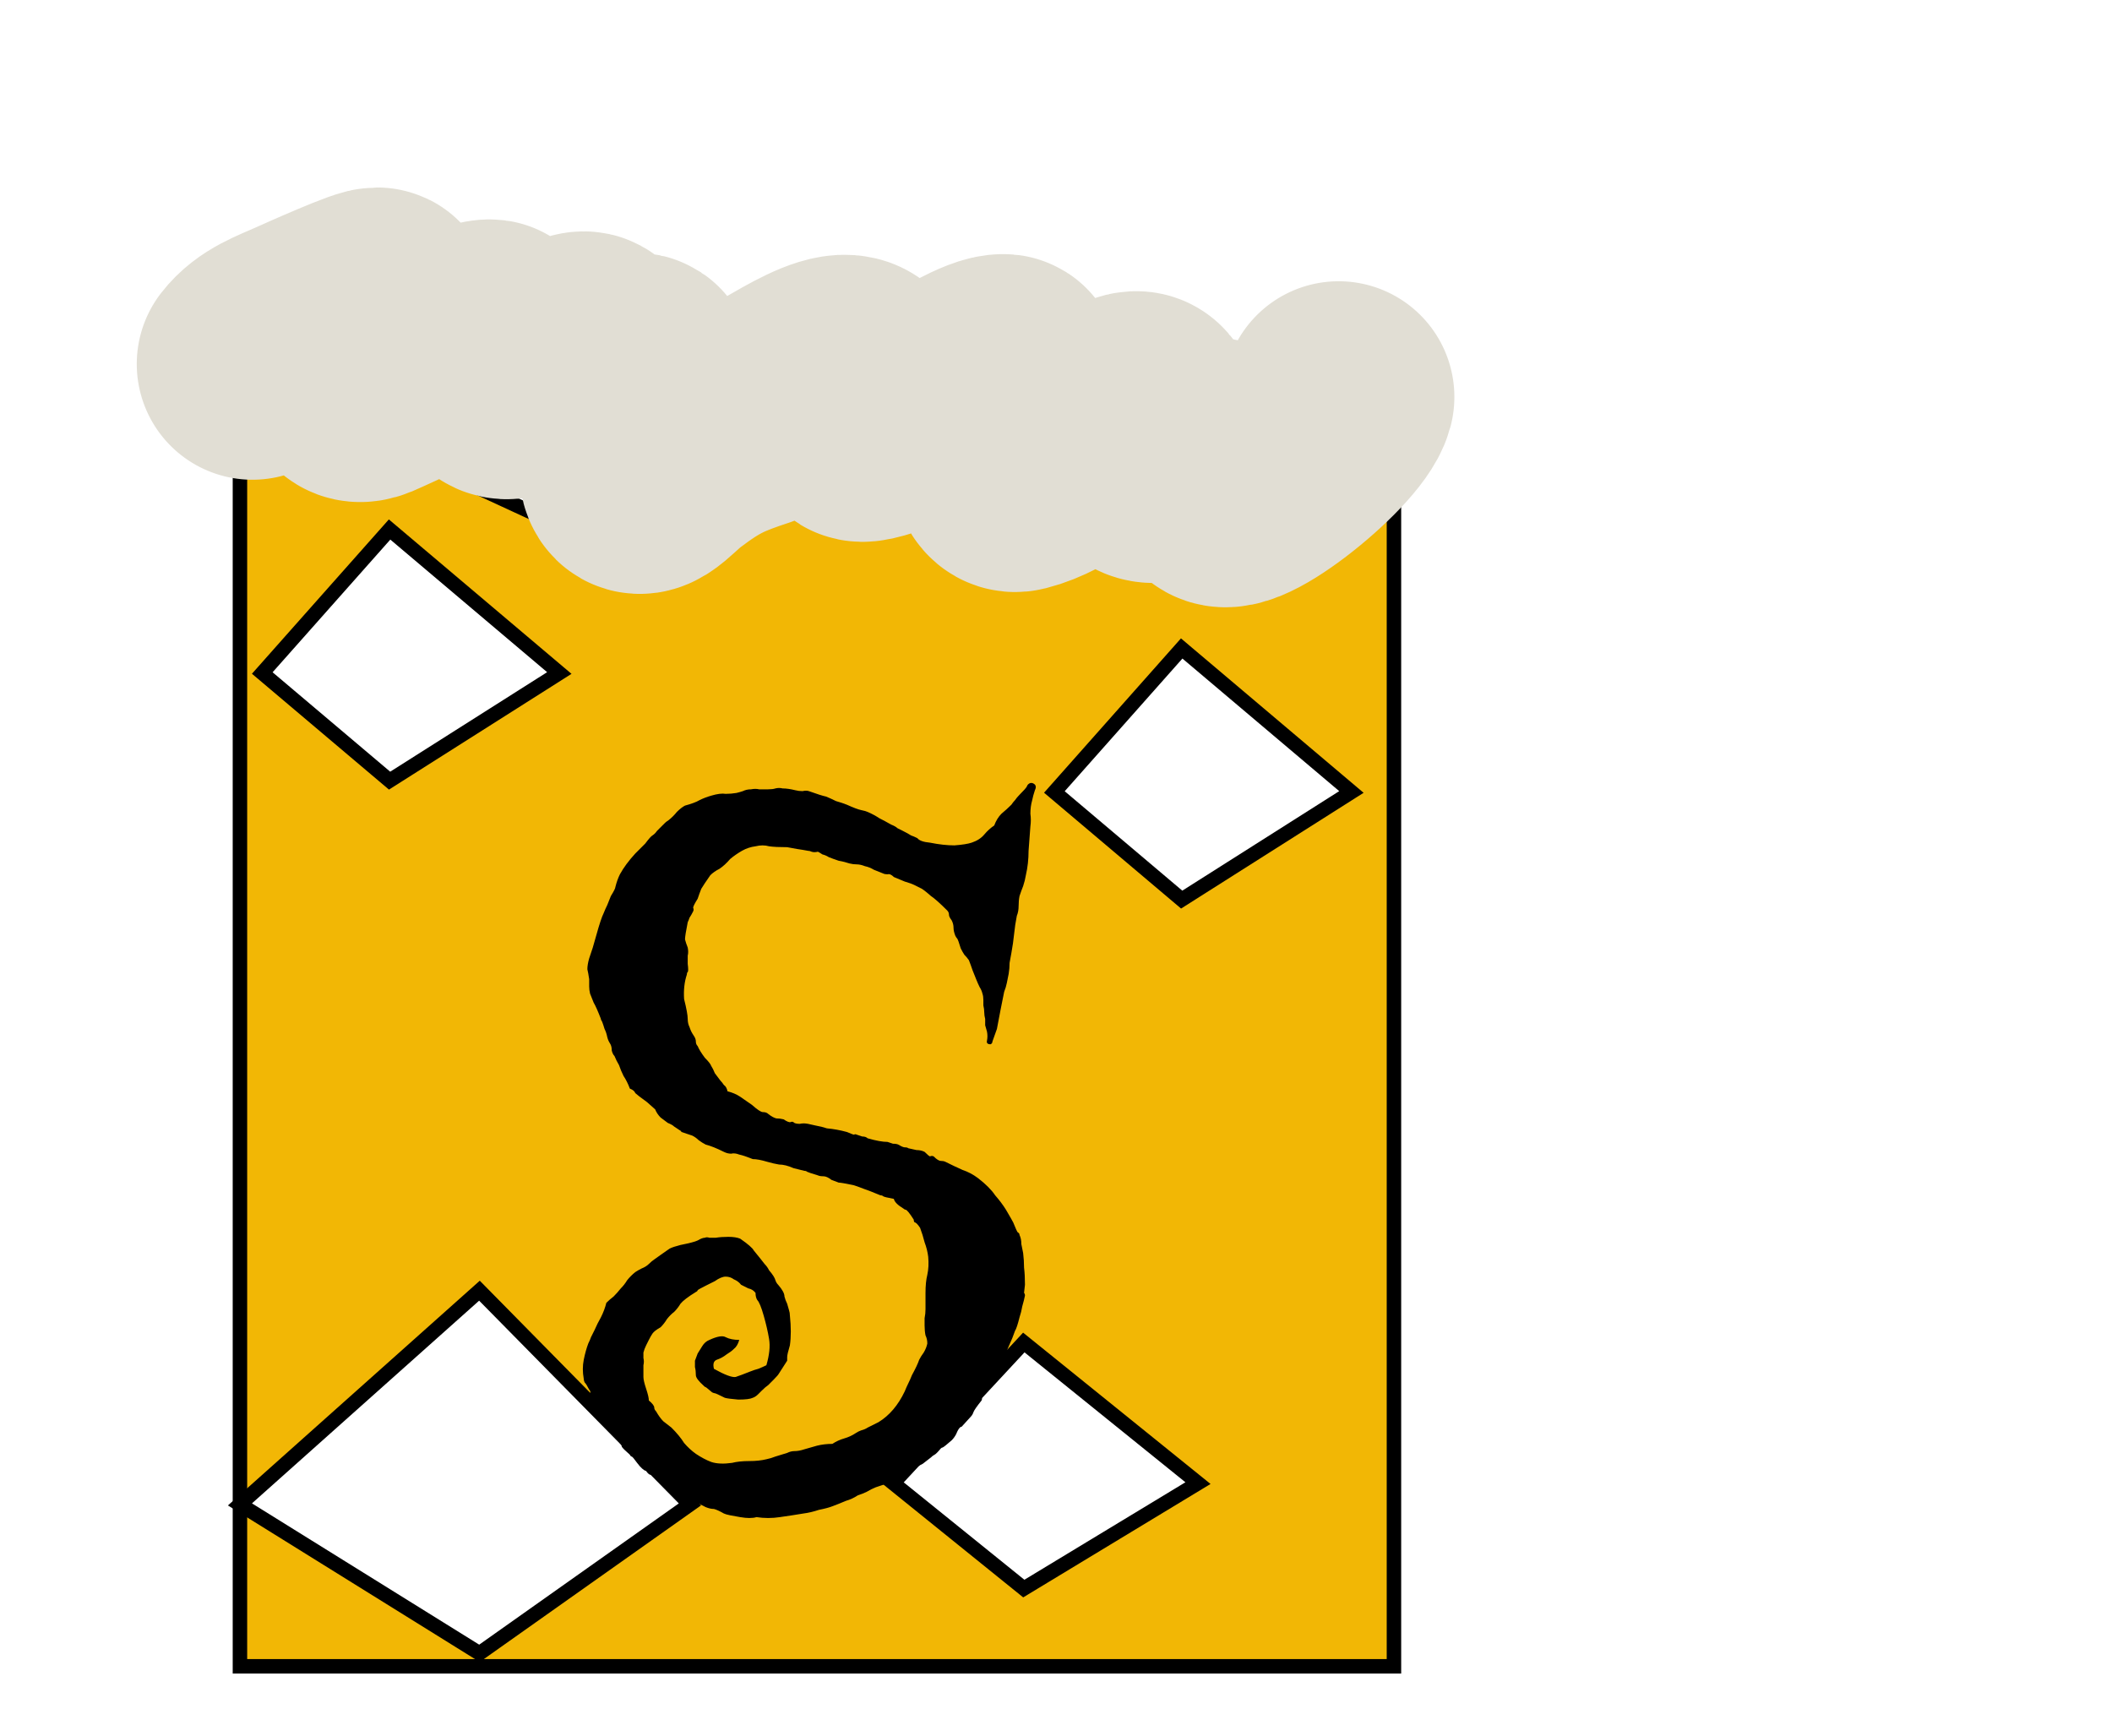 <svg width="146" height="120" viewBox="0 0 146 120" fill="none" xmlns="http://www.w3.org/2000/svg">
<g filter="url(#filter0_f_40_1530)">
<path d="M16.587 115.193V26.105L44.684 39.088L57.227 26.105L74.286 39.088L96.362 26.105V115.193H16.587Z" fill="#F2B705"/>
<path d="M16.587 115.193V26.105L44.684 39.088L57.227 26.105L74.286 39.088L96.362 26.105V115.193H16.587Z" stroke="black"/>
</g>
<path d="M70.774 92.809L61.743 102.53L70.774 109.82L82.815 102.53L70.774 92.809Z" fill="white" stroke="black"/>
<path d="M16.587 104.001L33.144 89.227L47.694 104.001L33.144 114.297L16.587 104.001Z" fill="white" stroke="black"/>
<g filter="url(#filter1_d_40_1530)">
<path d="M71.354 50.13C71.604 50.213 71.666 50.38 71.541 50.63C71.458 50.88 71.395 51.109 71.354 51.317C71.27 51.609 71.229 51.922 71.229 52.255C71.27 52.547 71.27 52.838 71.229 53.13C71.187 53.672 71.145 54.234 71.104 54.817C71.104 55.401 71.041 55.963 70.916 56.505C70.875 56.755 70.812 57.005 70.729 57.255C70.645 57.463 70.562 57.692 70.479 57.942C70.437 58.151 70.416 58.38 70.416 58.63C70.416 58.88 70.375 59.109 70.291 59.317C70.208 59.734 70.145 60.151 70.104 60.567C70.062 60.984 70 61.422 69.916 61.88C69.875 62.088 69.833 62.317 69.791 62.567C69.791 62.817 69.77 63.067 69.729 63.317C69.687 63.526 69.645 63.734 69.604 63.942C69.562 64.151 69.5 64.359 69.416 64.567C69.333 64.984 69.25 65.401 69.166 65.817C69.083 66.234 69 66.671 68.916 67.13C68.75 67.588 68.645 67.88 68.604 68.005C68.604 68.088 68.562 68.151 68.479 68.192C68.27 68.192 68.187 68.109 68.229 67.942C68.27 67.734 68.27 67.526 68.229 67.317C68.187 67.151 68.145 67.005 68.104 66.88C68.104 66.755 68.104 66.609 68.104 66.442C68.062 66.276 68.041 66.13 68.041 66.005C68.041 65.838 68.02 65.671 67.979 65.505C67.979 65.38 67.979 65.255 67.979 65.13C67.979 64.963 67.958 64.817 67.916 64.692C67.875 64.526 67.812 64.38 67.729 64.255C67.645 64.088 67.562 63.901 67.479 63.692C67.395 63.484 67.312 63.276 67.229 63.067C67.145 62.817 67.062 62.588 66.979 62.38C66.895 62.255 66.791 62.13 66.666 62.005C66.583 61.88 66.5 61.734 66.416 61.567C66.291 61.151 66.208 60.922 66.166 60.88C66.125 60.838 66.083 60.776 66.041 60.692C65.958 60.484 65.916 60.297 65.916 60.13C65.916 59.963 65.875 59.797 65.791 59.63C65.666 59.463 65.604 59.338 65.604 59.255C65.604 59.13 65.562 59.026 65.479 58.942C64.979 58.442 64.604 58.109 64.354 57.942C63.979 57.609 63.729 57.422 63.604 57.38C63.52 57.338 63.395 57.276 63.229 57.192C63.062 57.109 62.833 57.026 62.541 56.942C62.25 56.817 62 56.713 61.791 56.63C61.625 56.463 61.479 56.401 61.354 56.442C61.229 56.442 61.125 56.422 61.041 56.38C60.833 56.297 60.625 56.213 60.416 56.13C60.208 56.005 60 55.922 59.791 55.88C59.583 55.797 59.395 55.755 59.229 55.755C59.062 55.755 58.895 55.734 58.729 55.692C58.479 55.609 58.229 55.547 57.979 55.505C57.729 55.422 57.5 55.338 57.291 55.255C57.166 55.172 57.02 55.109 56.854 55.067C56.729 54.984 56.625 54.922 56.541 54.88C56.375 54.922 56.229 54.922 56.104 54.88C56.02 54.838 55.937 54.817 55.854 54.817C55.645 54.776 55.395 54.734 55.104 54.692C54.854 54.651 54.625 54.609 54.416 54.567C53.875 54.567 53.458 54.547 53.166 54.505C52.875 54.422 52.562 54.422 52.229 54.505C51.895 54.547 51.583 54.651 51.291 54.817C51 54.984 50.729 55.172 50.479 55.38C50.229 55.672 49.979 55.901 49.729 56.067C49.479 56.192 49.27 56.338 49.104 56.505C48.812 56.922 48.604 57.234 48.479 57.442C48.395 57.651 48.312 57.88 48.229 58.13C48.02 58.463 47.916 58.672 47.916 58.755C47.958 58.838 47.958 58.922 47.916 59.005C47.833 59.172 47.75 59.317 47.666 59.442C47.625 59.567 47.583 59.672 47.541 59.755C47.416 60.38 47.354 60.776 47.354 60.942C47.395 61.109 47.458 61.297 47.541 61.505C47.583 61.713 47.583 61.901 47.541 62.067C47.541 62.234 47.541 62.422 47.541 62.63C47.583 62.963 47.583 63.151 47.541 63.192C47.5 63.234 47.479 63.297 47.479 63.38C47.312 63.88 47.25 64.442 47.291 65.067C47.458 65.734 47.541 66.192 47.541 66.442C47.541 66.651 47.583 66.838 47.666 67.005C47.708 67.13 47.75 67.234 47.791 67.317C47.833 67.401 47.895 67.505 47.979 67.63C48.062 67.755 48.104 67.88 48.104 68.005C48.104 68.13 48.145 68.234 48.229 68.317C48.312 68.526 48.479 68.796 48.729 69.13C48.979 69.38 49.125 69.567 49.166 69.692C49.25 69.817 49.333 69.984 49.416 70.192C49.541 70.359 49.666 70.526 49.791 70.692C49.875 70.776 49.958 70.88 50.041 71.005C50.166 71.088 50.25 71.234 50.291 71.442C50.625 71.526 50.916 71.651 51.166 71.817C51.416 71.984 51.687 72.171 51.979 72.38C52.354 72.713 52.604 72.88 52.729 72.88C52.895 72.88 53.02 72.921 53.104 73.005C53.312 73.171 53.5 73.276 53.666 73.317C53.833 73.317 54 73.338 54.166 73.38C54.416 73.546 54.583 73.609 54.666 73.567C54.75 73.526 54.833 73.546 54.916 73.63C55 73.671 55.125 73.692 55.291 73.692C55.458 73.651 55.645 73.651 55.854 73.692C56.02 73.734 56.208 73.776 56.416 73.817C56.666 73.859 56.916 73.921 57.166 74.005C57.625 74.046 58.083 74.13 58.541 74.255C58.833 74.38 59 74.442 59.041 74.442C59.083 74.401 59.145 74.401 59.229 74.442C59.354 74.484 59.479 74.526 59.604 74.567C59.77 74.567 59.895 74.609 59.979 74.692C60.562 74.859 61.02 74.942 61.354 74.942C61.479 74.984 61.604 75.026 61.729 75.067C61.895 75.067 62.02 75.088 62.104 75.13C62.312 75.255 62.458 75.317 62.541 75.317C62.666 75.317 62.75 75.338 62.791 75.38C63 75.421 63.187 75.463 63.354 75.505C63.562 75.505 63.75 75.546 63.916 75.63C64.125 75.838 64.25 75.942 64.291 75.942C64.375 75.901 64.458 75.901 64.541 75.942C64.75 76.151 64.916 76.255 65.041 76.255C65.166 76.255 65.27 76.276 65.354 76.317C65.77 76.526 66.166 76.713 66.541 76.88C66.916 77.005 67.27 77.192 67.604 77.442C68.145 77.859 68.541 78.255 68.791 78.63C69.083 78.963 69.333 79.296 69.541 79.63C69.833 80.13 70 80.421 70.041 80.505C70.208 80.921 70.312 81.151 70.354 81.192C70.437 81.234 70.479 81.296 70.479 81.38C70.562 81.546 70.604 81.755 70.604 82.005C70.645 82.213 70.687 82.421 70.729 82.63C70.77 82.963 70.791 83.296 70.791 83.63C70.833 83.963 70.854 84.359 70.854 84.817C70.812 85.151 70.791 85.338 70.791 85.38C70.833 85.421 70.854 85.484 70.854 85.567C70.812 85.776 70.75 86.026 70.666 86.317C70.625 86.567 70.562 86.817 70.479 87.067C70.354 87.567 70.25 87.88 70.166 88.005C70.125 88.13 70.062 88.296 69.979 88.505C69.77 88.963 69.583 89.421 69.416 89.88C69.25 90.338 69.062 90.734 68.854 91.067C68.645 91.359 68.5 91.546 68.416 91.63C68.375 91.671 68.312 91.734 68.229 91.817C67.979 92.234 67.854 92.484 67.854 92.567C67.895 92.651 67.895 92.734 67.854 92.817C67.52 93.234 67.333 93.505 67.291 93.63C67.25 93.755 67.187 93.859 67.104 93.942C66.729 94.359 66.52 94.588 66.479 94.63C66.437 94.63 66.395 94.651 66.354 94.692C66.27 94.776 66.187 94.921 66.104 95.13C66.02 95.296 65.916 95.442 65.791 95.567C65.458 95.859 65.25 96.026 65.166 96.067C65.125 96.067 65.083 96.088 65.041 96.13C64.833 96.38 64.687 96.526 64.604 96.567C64.52 96.609 64.437 96.671 64.354 96.755L63.791 97.192C63.208 97.484 62.791 97.734 62.541 97.942C61.958 98.234 61.541 98.442 61.291 98.567C61.041 98.651 60.791 98.734 60.541 98.817C60.333 98.901 60.125 99.005 59.916 99.13C59.75 99.213 59.541 99.296 59.291 99.38C59.041 99.546 58.77 99.671 58.479 99.755C58.187 99.88 57.875 100.005 57.541 100.13C57.333 100.213 57.02 100.297 56.604 100.38C56.229 100.505 55.875 100.588 55.541 100.63C55.041 100.713 54.5 100.797 53.916 100.88C53.375 100.963 52.833 100.963 52.291 100.88C52.166 100.922 52 100.942 51.791 100.942C51.625 100.942 51.416 100.922 51.166 100.88C50.958 100.838 50.729 100.797 50.479 100.755C50.27 100.713 50.125 100.672 50.041 100.63C49.75 100.463 49.52 100.359 49.354 100.317C49.187 100.317 49 100.276 48.791 100.192C48.625 100.109 48.458 100.026 48.291 99.942C48.125 99.901 47.937 99.838 47.729 99.755C47.395 99.546 47.166 99.421 47.041 99.38C46.958 99.38 46.875 99.359 46.791 99.317C46.5 98.984 46.291 98.817 46.166 98.817C46.083 98.817 46 98.776 45.916 98.692C45.833 98.609 45.729 98.505 45.604 98.38C45.52 98.255 45.416 98.151 45.291 98.067C45.166 97.984 45.041 97.942 44.916 97.942C44.833 97.901 44.75 97.817 44.666 97.692C44.5 97.651 44.291 97.463 44.041 97.13C43.833 96.838 43.708 96.692 43.666 96.692C43.625 96.692 43.583 96.651 43.541 96.567C43.208 96.276 43.02 96.088 42.979 96.005C42.979 95.921 42.937 95.838 42.854 95.755C42.687 95.546 42.562 95.296 42.479 95.005C42.354 94.755 42.25 94.546 42.166 94.38C42.083 94.255 42 94.109 41.916 93.942C41.833 93.776 41.729 93.63 41.604 93.505C41.395 93.213 41.27 93.067 41.229 93.067C41.187 93.026 41.145 92.963 41.104 92.88C40.854 92.588 40.75 92.401 40.791 92.317C40.833 92.234 40.812 92.151 40.729 92.067C40.604 91.817 40.5 91.651 40.416 91.567C40.375 91.484 40.354 91.401 40.354 91.317C40.27 90.859 40.27 90.421 40.354 90.005C40.437 89.588 40.541 89.213 40.666 88.88C40.75 88.713 40.812 88.567 40.854 88.442C40.937 88.276 41.02 88.109 41.104 87.942C41.229 87.651 41.375 87.359 41.541 87.067C41.708 86.734 41.833 86.401 41.916 86.067C42.083 85.901 42.25 85.755 42.416 85.63C42.583 85.463 42.75 85.276 42.916 85.067C43.083 84.901 43.229 84.713 43.354 84.505C43.52 84.296 43.708 84.109 43.916 83.942C44.041 83.859 44.187 83.776 44.354 83.692C44.562 83.609 44.729 83.505 44.854 83.38C44.979 83.255 45.104 83.151 45.229 83.067C45.354 82.984 45.5 82.88 45.666 82.755C45.958 82.546 46.166 82.401 46.291 82.317C46.458 82.234 46.708 82.151 47.041 82.067C47.666 81.942 48.062 81.838 48.229 81.755C48.437 81.63 48.604 81.567 48.729 81.567C48.812 81.526 48.916 81.526 49.041 81.567C49.208 81.567 49.354 81.567 49.479 81.567C49.729 81.526 50.02 81.505 50.354 81.505C50.687 81.505 50.958 81.546 51.166 81.63C51.708 82.005 52.02 82.276 52.104 82.442C52.479 82.901 52.729 83.213 52.854 83.38C52.979 83.505 53.083 83.651 53.166 83.817C53.416 84.109 53.562 84.338 53.604 84.505C53.645 84.63 53.708 84.734 53.791 84.817C54.083 85.151 54.229 85.421 54.229 85.63C54.27 85.796 54.333 85.963 54.416 86.13C54.458 86.296 54.5 86.442 54.541 86.567C54.583 86.692 54.604 86.817 54.604 86.942C54.687 87.734 54.687 88.421 54.604 89.005C54.479 89.421 54.416 89.692 54.416 89.817C54.416 89.901 54.416 89.984 54.416 90.067C54.125 90.526 53.937 90.817 53.854 90.942C53.812 91.026 53.687 91.171 53.479 91.38C53.354 91.505 53.229 91.63 53.104 91.755C52.979 91.838 52.833 91.963 52.666 92.13C52.625 92.171 52.541 92.255 52.416 92.38C52.291 92.505 52.166 92.588 52.041 92.63C51.875 92.713 51.541 92.755 51.041 92.755C50.541 92.713 50.229 92.671 50.104 92.63C49.687 92.421 49.458 92.317 49.416 92.317C49.375 92.317 49.312 92.296 49.229 92.255C48.895 91.963 48.729 91.838 48.729 91.88C48.729 91.88 48.708 91.859 48.666 91.817C48.291 91.484 48.104 91.234 48.104 91.067C48.104 90.859 48.083 90.671 48.041 90.505C48.041 90.296 48.041 90.151 48.041 90.067C48.083 89.942 48.145 89.776 48.229 89.567C48.312 89.442 48.416 89.276 48.541 89.067C48.666 88.859 48.833 88.713 49.041 88.63C49.583 88.38 49.958 88.317 50.166 88.442C50.416 88.567 50.729 88.63 51.104 88.63C51.02 88.921 50.895 89.13 50.729 89.255C50.604 89.38 50.437 89.505 50.229 89.63C50.02 89.796 49.791 89.921 49.541 90.005C49.333 90.088 49.27 90.296 49.354 90.63C50.104 91.046 50.604 91.234 50.854 91.192C51.104 91.109 51.437 90.984 51.854 90.817C52.062 90.734 52.25 90.671 52.416 90.63C52.625 90.546 52.812 90.463 52.979 90.38C53.187 89.671 53.25 89.067 53.166 88.567C53.083 88.067 52.958 87.526 52.791 86.942C52.625 86.359 52.479 86.005 52.354 85.88C52.27 85.755 52.229 85.588 52.229 85.38C52.104 85.213 51.937 85.109 51.729 85.067C51.562 84.984 51.395 84.901 51.229 84.817C51.104 84.651 50.937 84.526 50.729 84.442C50.562 84.317 50.375 84.255 50.166 84.255C49.958 84.255 49.708 84.359 49.416 84.567L48.791 84.88C48.458 85.046 48.27 85.151 48.229 85.192C48.229 85.234 48.187 85.276 48.104 85.317C47.562 85.651 47.208 85.921 47.041 86.13C46.916 86.338 46.77 86.526 46.604 86.692C46.437 86.817 46.27 86.984 46.104 87.192C45.979 87.401 45.833 87.588 45.666 87.755C45.375 87.921 45.187 88.067 45.104 88.192C45.02 88.317 44.937 88.463 44.854 88.63C44.812 88.713 44.75 88.838 44.666 89.005C44.583 89.171 44.52 89.338 44.479 89.505C44.479 89.588 44.479 89.713 44.479 89.88C44.52 90.046 44.52 90.213 44.479 90.38C44.479 90.713 44.479 90.984 44.479 91.192C44.479 91.359 44.541 91.63 44.666 92.005C44.791 92.38 44.854 92.651 44.854 92.817C45.104 93.026 45.229 93.192 45.229 93.317C45.229 93.401 45.27 93.484 45.354 93.567C45.52 93.859 45.687 94.088 45.854 94.255C46.02 94.38 46.208 94.526 46.416 94.692C46.791 95.067 47.083 95.421 47.291 95.755C47.541 96.046 47.812 96.296 48.104 96.505C48.479 96.755 48.833 96.942 49.166 97.067C49.541 97.192 50.02 97.213 50.604 97.13C50.937 97.046 51.333 97.005 51.791 97.005C52.25 97.005 52.645 96.963 52.979 96.88C53.187 96.838 53.395 96.776 53.604 96.692C53.854 96.609 54.125 96.526 54.416 96.442C54.583 96.359 54.75 96.317 54.916 96.317C55.125 96.317 55.354 96.276 55.604 96.192C55.895 96.109 56.187 96.026 56.479 95.942C56.812 95.859 57.166 95.817 57.541 95.817C57.791 95.651 58.062 95.526 58.354 95.442C58.645 95.359 58.916 95.234 59.166 95.067C59.291 94.984 59.416 94.921 59.541 94.88C59.708 94.838 59.854 94.776 59.979 94.692L60.729 94.317C61.479 93.859 62.083 93.151 62.541 92.192C62.625 91.984 62.708 91.796 62.791 91.63C62.875 91.463 62.958 91.276 63.041 91.067C63.291 90.609 63.458 90.255 63.541 90.005C63.625 89.838 63.729 89.671 63.854 89.505C63.979 89.296 64.062 89.088 64.104 88.88C64.104 88.671 64.062 88.484 63.979 88.317C63.937 88.109 63.916 87.88 63.916 87.63C63.916 87.463 63.916 87.296 63.916 87.13C63.958 86.921 63.979 86.713 63.979 86.505V85.38C63.979 84.88 64.02 84.463 64.104 84.13C64.187 83.755 64.208 83.338 64.166 82.88C64.125 82.546 64.041 82.213 63.916 81.88C63.833 81.546 63.729 81.213 63.604 80.88C63.437 80.63 63.312 80.505 63.229 80.505C63.187 80.463 63.166 80.401 63.166 80.317C62.875 79.859 62.687 79.63 62.604 79.63C62.562 79.63 62.52 79.609 62.479 79.567C62.062 79.317 61.833 79.088 61.791 78.88C61.333 78.796 61.083 78.734 61.041 78.692C61 78.651 60.937 78.63 60.854 78.63C60.354 78.421 59.979 78.276 59.729 78.192C59.52 78.109 59.291 78.026 59.041 77.942C58.458 77.817 58.104 77.755 57.979 77.755C57.854 77.713 57.687 77.651 57.479 77.567C57.27 77.401 57.083 77.317 56.916 77.317C56.75 77.317 56.625 77.296 56.541 77.255C56.125 77.13 55.875 77.046 55.791 77.005C55.75 76.963 55.687 76.942 55.604 76.942C55.104 76.817 54.854 76.755 54.854 76.755C54.479 76.588 54.145 76.505 53.854 76.505C53.604 76.463 53.333 76.401 53.041 76.317C52.625 76.192 52.291 76.13 52.041 76.13C51.625 75.963 51.312 75.859 51.104 75.817C50.895 75.734 50.708 75.713 50.541 75.755C50.375 75.755 50.208 75.713 50.041 75.63C49.541 75.38 49.125 75.213 48.791 75.13C48.625 75.046 48.458 74.942 48.291 74.817C48.166 74.692 48.02 74.588 47.854 74.505C47.354 74.338 47.104 74.255 47.104 74.255C47.104 74.213 47.062 74.171 46.979 74.13C46.854 74.046 46.729 73.963 46.604 73.88C46.52 73.796 46.375 73.713 46.166 73.63C46 73.505 45.833 73.38 45.666 73.255C45.5 73.088 45.375 72.901 45.291 72.692L44.729 72.192C44.27 71.859 44 71.651 43.916 71.567C43.875 71.442 43.75 71.338 43.541 71.255C43.416 70.921 43.27 70.63 43.104 70.38C42.979 70.13 42.875 69.88 42.791 69.63C42.666 69.421 42.562 69.213 42.479 69.005C42.395 68.921 42.333 68.796 42.291 68.63C42.291 68.421 42.25 68.255 42.166 68.13C42.083 68.005 42.02 67.859 41.979 67.692C41.937 67.484 41.875 67.296 41.791 67.13C41.666 66.713 41.583 66.505 41.541 66.505C41.541 66.505 41.541 66.484 41.541 66.442C41.333 65.901 41.166 65.526 41.041 65.317C40.958 65.109 40.875 64.901 40.791 64.692C40.75 64.526 40.729 64.359 40.729 64.192C40.729 64.026 40.729 63.859 40.729 63.692C40.687 63.401 40.645 63.172 40.604 63.005C40.604 62.797 40.645 62.547 40.729 62.255C40.812 62.005 40.895 61.755 40.979 61.505C41.062 61.213 41.145 60.922 41.229 60.63C41.437 59.88 41.604 59.38 41.729 59.13C41.812 58.922 41.895 58.734 41.979 58.567C42.062 58.359 42.145 58.151 42.229 57.942C42.437 57.609 42.541 57.401 42.541 57.317C42.625 56.984 42.729 56.692 42.854 56.442C43.104 55.984 43.458 55.505 43.916 55.005C44.166 54.755 44.312 54.609 44.354 54.567C44.437 54.484 44.52 54.401 44.604 54.317C44.854 53.984 45.02 53.797 45.104 53.755C45.229 53.672 45.333 53.567 45.416 53.442C45.75 53.109 45.937 52.922 45.979 52.88C46.02 52.838 46.104 52.776 46.229 52.692C46.437 52.526 46.625 52.338 46.791 52.13C47 51.922 47.187 51.776 47.354 51.692C47.812 51.567 48.145 51.442 48.354 51.317C48.604 51.192 48.875 51.088 49.166 51.005C49.583 50.88 49.916 50.838 50.166 50.88C50.416 50.88 50.666 50.859 50.916 50.817C51.083 50.776 51.229 50.734 51.354 50.692C51.52 50.609 51.708 50.567 51.916 50.567C52.125 50.526 52.312 50.526 52.479 50.567C52.687 50.567 52.895 50.567 53.104 50.567C53.312 50.567 53.479 50.547 53.604 50.505C53.77 50.463 53.937 50.463 54.104 50.505C54.354 50.505 54.645 50.547 54.979 50.63C55.145 50.672 55.312 50.692 55.479 50.692C55.645 50.651 55.791 50.651 55.916 50.692C56.5 50.901 56.895 51.026 57.104 51.067C57.312 51.151 57.541 51.255 57.791 51.38C58.083 51.463 58.333 51.547 58.541 51.63C59 51.838 59.333 51.963 59.541 52.005C59.75 52.047 59.895 52.088 59.979 52.13C60.27 52.255 60.541 52.401 60.791 52.567C61.041 52.692 61.312 52.838 61.604 53.005C61.812 53.088 61.958 53.172 62.041 53.255C62.125 53.297 62.25 53.359 62.416 53.442C62.666 53.567 62.854 53.672 62.979 53.755C63.104 53.797 63.25 53.859 63.416 53.942C63.541 54.109 63.833 54.213 64.291 54.255C64.916 54.38 65.479 54.442 65.979 54.442C66.52 54.401 66.916 54.338 67.166 54.255C67.541 54.13 67.833 53.942 68.041 53.692C68.25 53.442 68.479 53.234 68.729 53.067C68.854 52.734 69.02 52.463 69.229 52.255C69.479 52.047 69.708 51.838 69.916 51.63C70 51.505 70.083 51.401 70.166 51.317C70.25 51.192 70.354 51.067 70.479 50.942C70.77 50.651 70.937 50.463 70.979 50.38C71.02 50.255 71.104 50.172 71.229 50.13H71.354Z" fill="black"/>
</g>
<path d="M17.454 25.165C18.312 24.054 19.627 23.618 20.921 23.038C21.285 22.875 26.122 20.694 26.122 20.988C26.122 21.726 22.858 27.641 25.418 26.582C26.081 26.308 33.879 22.599 34.004 23.241C34.634 26.479 33.806 27.617 37.823 25.266C41.716 22.987 40.306 23.848 40.911 27.24C41.194 28.826 44.27 23.595 44.27 26.228C44.27 28.145 44.024 30.04 43.891 31.949C43.728 34.281 45.191 32.338 46.275 31.518C48.578 29.775 49.627 29.334 52.125 28.506C53.963 27.897 59.385 23.558 59.385 26.81C59.385 27.496 59.128 28.739 59.439 29.392C59.662 29.862 64.57 27.678 64.91 27.544C65.776 27.203 68.4 25.488 69.407 25.57C69.889 25.609 69.624 29.619 69.624 29.924C69.624 30.331 69.225 33.188 70.328 32.911C72.81 32.286 75.326 30.043 77.37 28.658C80.764 26.359 77.441 32.303 79.754 32.303C82.77 32.303 84.145 29.283 84.251 33.518C84.305 35.696 91.95 29.643 92.539 27.443" stroke="#E1DED4" stroke-width="16" stroke-linecap="round"/>
<path d="M26.932 36.605L18.131 46.526L26.932 53.967L38.665 46.526L26.932 36.605Z" fill="white" stroke="black"/>
<path d="M81.689 44.829L72.888 54.75L81.689 62.191L93.422 54.75L81.689 44.829Z" fill="white" stroke="black"/>
<defs>
<filter id="filter0_f_40_1530" x="12.086" y="21.231" width="88.776" height="98.462" filterUnits="userSpaceOnUse" color-interpolation-filters="sRGB">
<feFlood flood-opacity="0" result="BackgroundImageFix"/>
<feBlend mode="normal" in="SourceGraphic" in2="BackgroundImageFix" result="shape"/>
<feGaussianBlur stdDeviation="2" result="effect1_foregroundBlur_40_1530"/>
</filter>
<filter id="filter1_d_40_1530" x="36.229" y="50.13" width="39.5" height="58.875" filterUnits="userSpaceOnUse" color-interpolation-filters="sRGB">
<feFlood flood-opacity="0" result="BackgroundImageFix"/>
<feColorMatrix in="SourceAlpha" type="matrix" values="0 0 0 0 0 0 0 0 0 0 0 0 0 0 0 0 0 0 127 0" result="hardAlpha"/>
<feOffset dy="4"/>
<feGaussianBlur stdDeviation="2"/>
<feComposite in2="hardAlpha" operator="out"/>
<feColorMatrix type="matrix" values="0 0 0 0 0 0 0 0 0 0 0 0 0 0 0 0 0 0 0.5 0"/>
<feBlend mode="normal" in2="BackgroundImageFix" result="effect1_dropShadow_40_1530"/>
<feBlend mode="normal" in="SourceGraphic" in2="effect1_dropShadow_40_1530" result="shape"/>
</filter>
</defs>
</svg>
